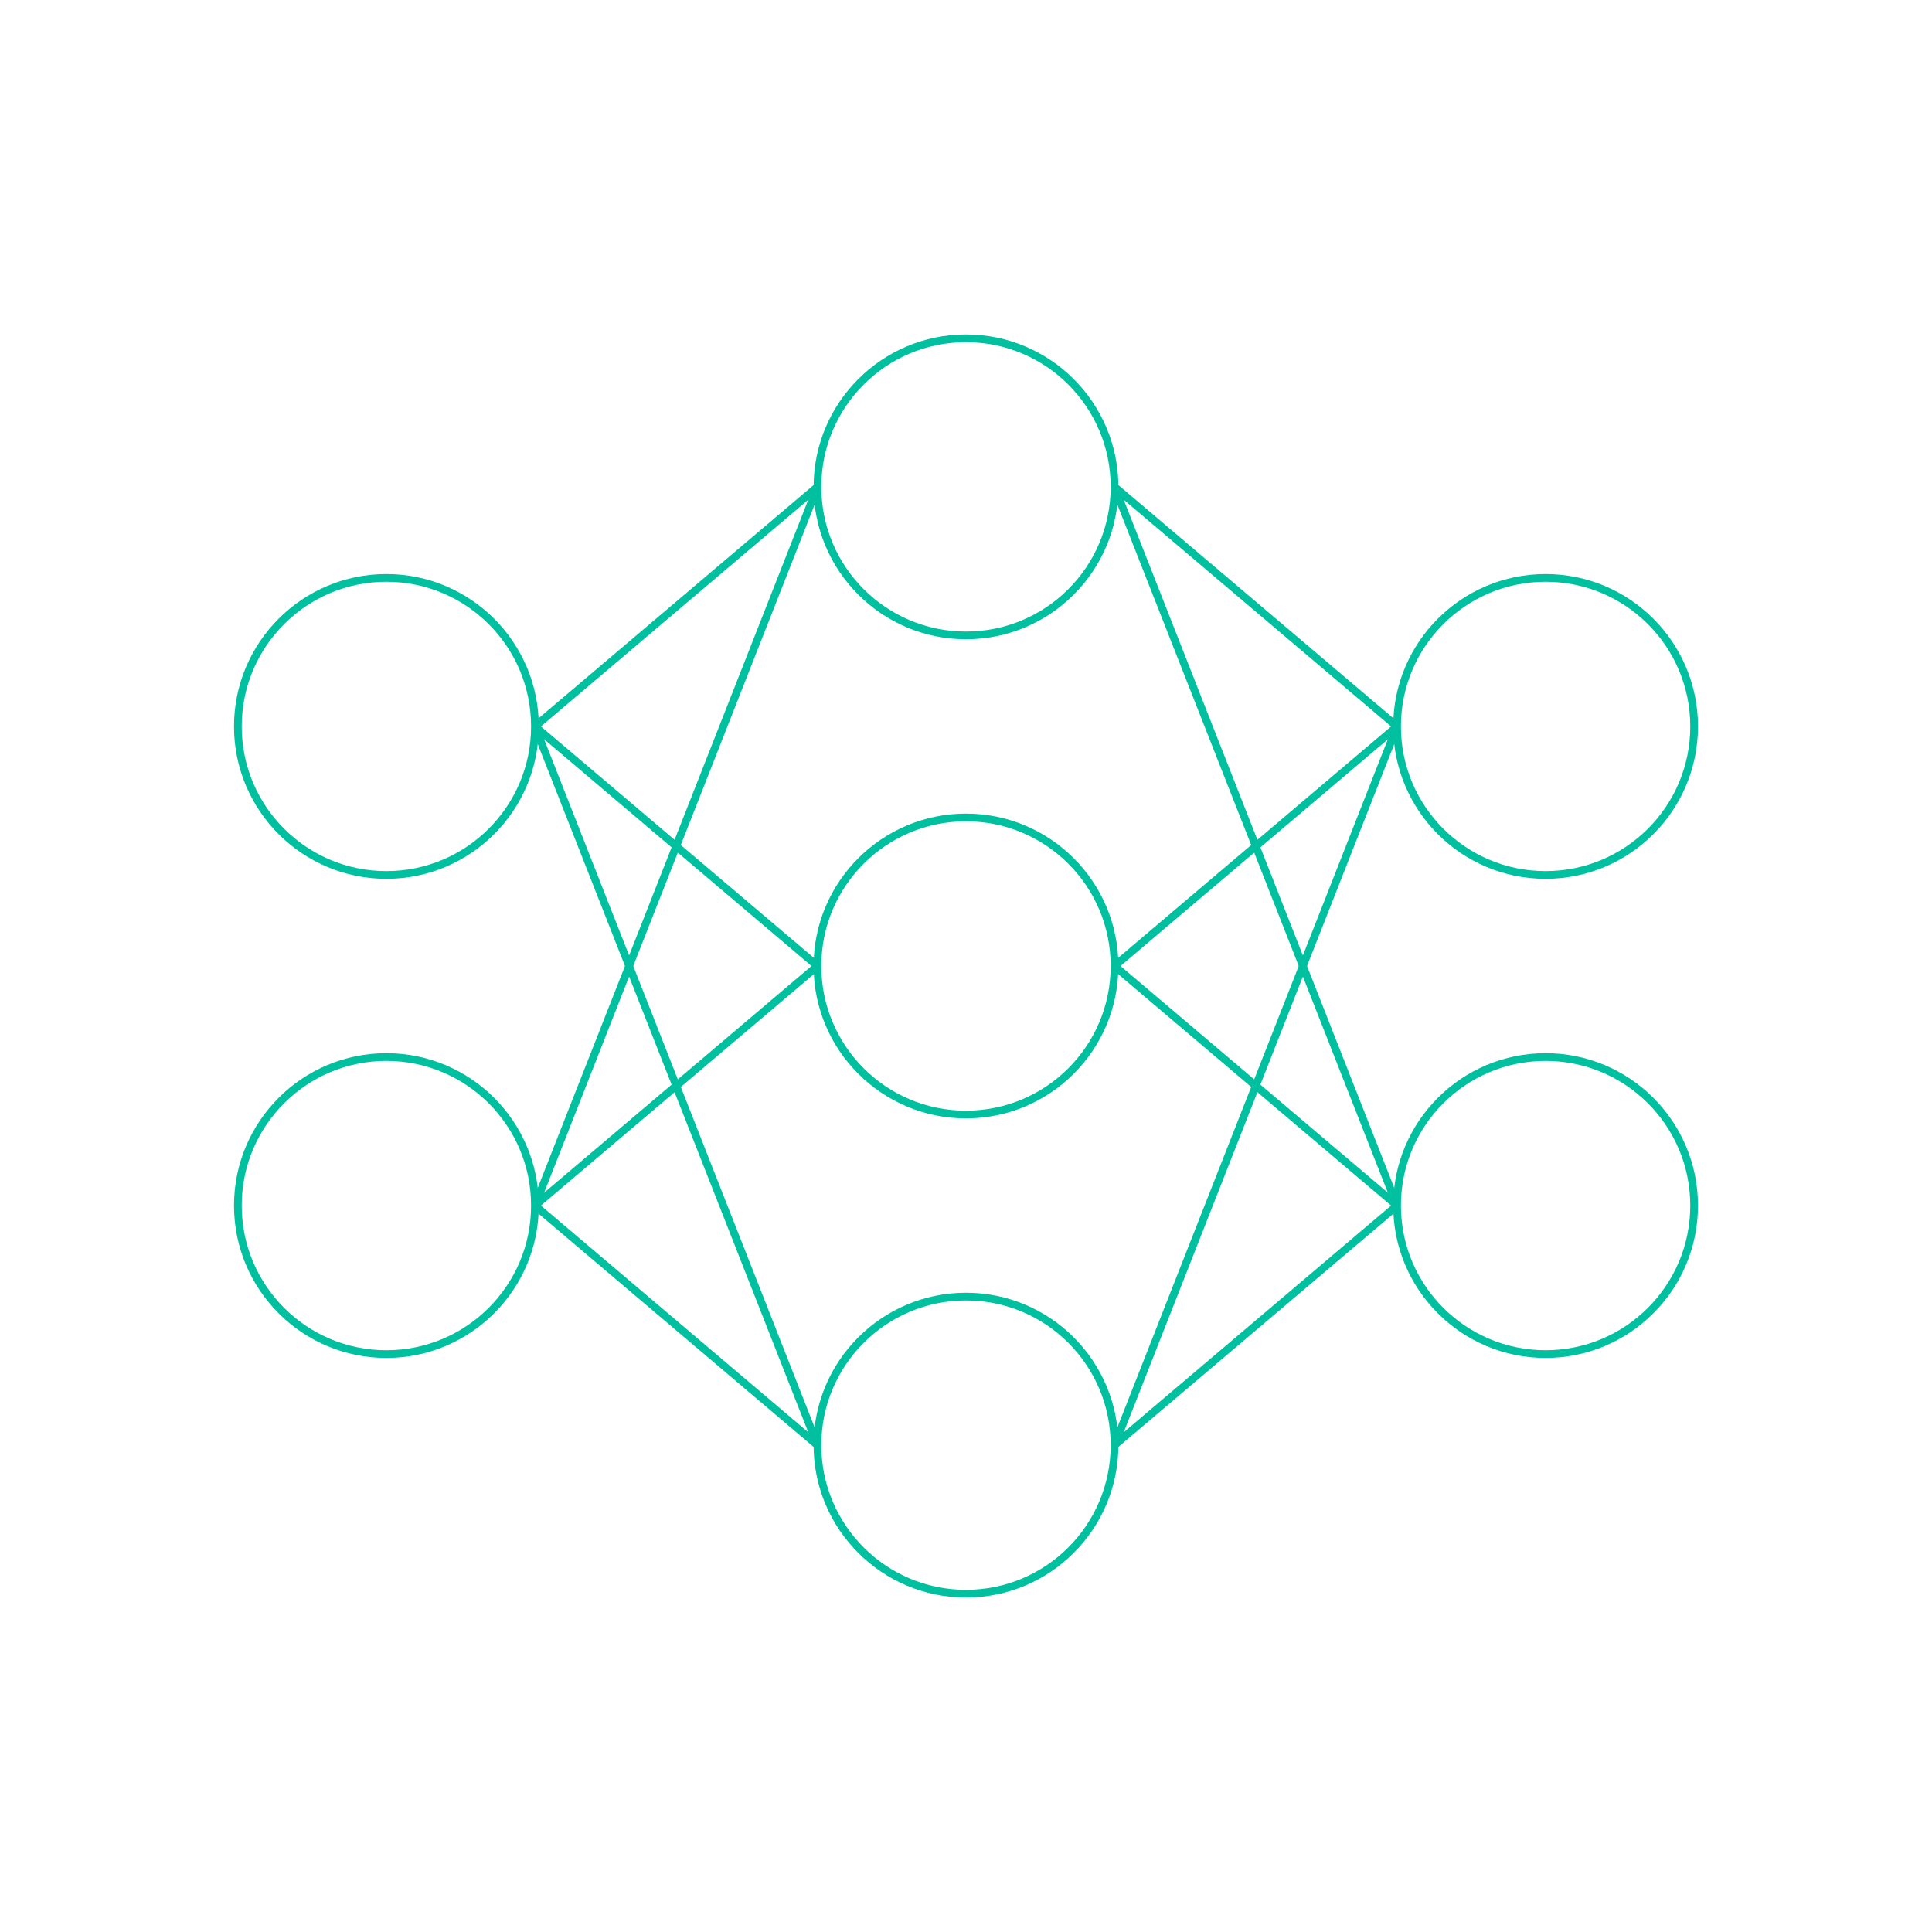 <?xml version="1.0" encoding="iso-8859-1"?>
<!-- Generator: Adobe Illustrator 16.0.0, SVG Export Plug-In . SVG Version: 6.00 Build 0)  -->
<!DOCTYPE svg PUBLIC "-//W3C//DTD SVG 1.1//EN" "http://www.w3.org/Graphics/SVG/1.1/DTD/svg11.dtd">
<svg version="1.1" id="&#xB808;&#xC774;&#xC5B4;_1" xmlns="http://www.w3.org/2000/svg" xmlns:xlink="http://www.w3.org/1999/xlink"
	 x="0px" y="0px" width="250px" height="250px" viewBox="0 0 250 250" style="enable-background:new 0 0 250 250; stroke-width:1px;"
	 xml:space="preserve">
<g id="&#xB808;&#xC774;&#xC5B4;_2">
	<circle style="fill:none;stroke:#00c0a0;stroke-miterlimit:10;" cx="50" cy="156" r="19.22"/>
	<circle style="fill:none;stroke:#00c0a0;stroke-miterlimit:10;" cx="50" cy="94" r="19.22"/>
</g>
<g id="&#xB808;&#xC774;&#xC5B4;_3">
	<circle style="fill:none;stroke:#00c0a0;stroke-miterlimit:10;" cx="125" cy="125" r="19.22"/>
	<circle style="fill:none;stroke:#00c0a0;stroke-miterlimit:10;" cx="125" cy="63" r="19.22"/>
	<circle style="fill:none;stroke:#00c0a0;stroke-miterlimit:10;" cx="125" cy="187" r="19.22"/>
</g>
<g id="&#xB808;&#xC774;&#xC5B4;_4">
	<circle style="fill:none;stroke:#00c0a0;stroke-miterlimit:10;" cx="200" cy="156" r="19.22"/>
	<circle style="fill:none;stroke:#00c0a0;stroke-miterlimit:10;" cx="200" cy="94" r="19.22"/>
	<line style="fill:none;stroke:#00c0a0;stroke-miterlimit:10;" x1="69.22" y1="94" x2="105.78" y2="63"/>
	<line style="fill:none;stroke:#00c0a0;stroke-miterlimit:10;" x1="69.22" y1="94" x2="105.78" y2="125"/>
	<line style="fill:none;stroke:#00c0a0;stroke-miterlimit:10;" x1="69.22" y1="94" x2="105.78" y2="187"/>
	<line style="fill:none;stroke:#00c0a0;stroke-miterlimit:10;" x1="69.22" y1="156" x2="105.78" y2="63"/>
	<line style="fill:none;stroke:#00c0a0;stroke-miterlimit:10;" x1="69.22" y1="156" x2="105.78" y2="125"/>
	<line style="fill:none;stroke:#00c0a0;stroke-miterlimit:10;" x1="69.22" y1="156" x2="105.78" y2="187"/>
	<line style="fill:none;stroke:#00c0a0;stroke-miterlimit:10;" x1="144.22" y1="187" x2="180.78" y2="94"/>
	<line style="fill:none;stroke:#00c0a0;stroke-miterlimit:10;" x1="144.22" y1="125" x2="180.78" y2="94"/>
	<line style="fill:none;stroke:#00c0a0;stroke-miterlimit:10;" x1="144.22" y1="63" x2="180.78" y2="94"/>
	<line style="fill:none;stroke:#00c0a0;stroke-miterlimit:10;" x1="144.22" y1="63" x2="180.78" y2="156"/>
	<line style="fill:none;stroke:#00c0a0;stroke-miterlimit:10;" x1="144.22" y1="125" x2="180.78" y2="156"/>
	<line style="fill:none;stroke:#00c0a0;stroke-miterlimit:10;" x1="144.22" y1="187" x2="180.78" y2="156"/>
</g>
</svg>

